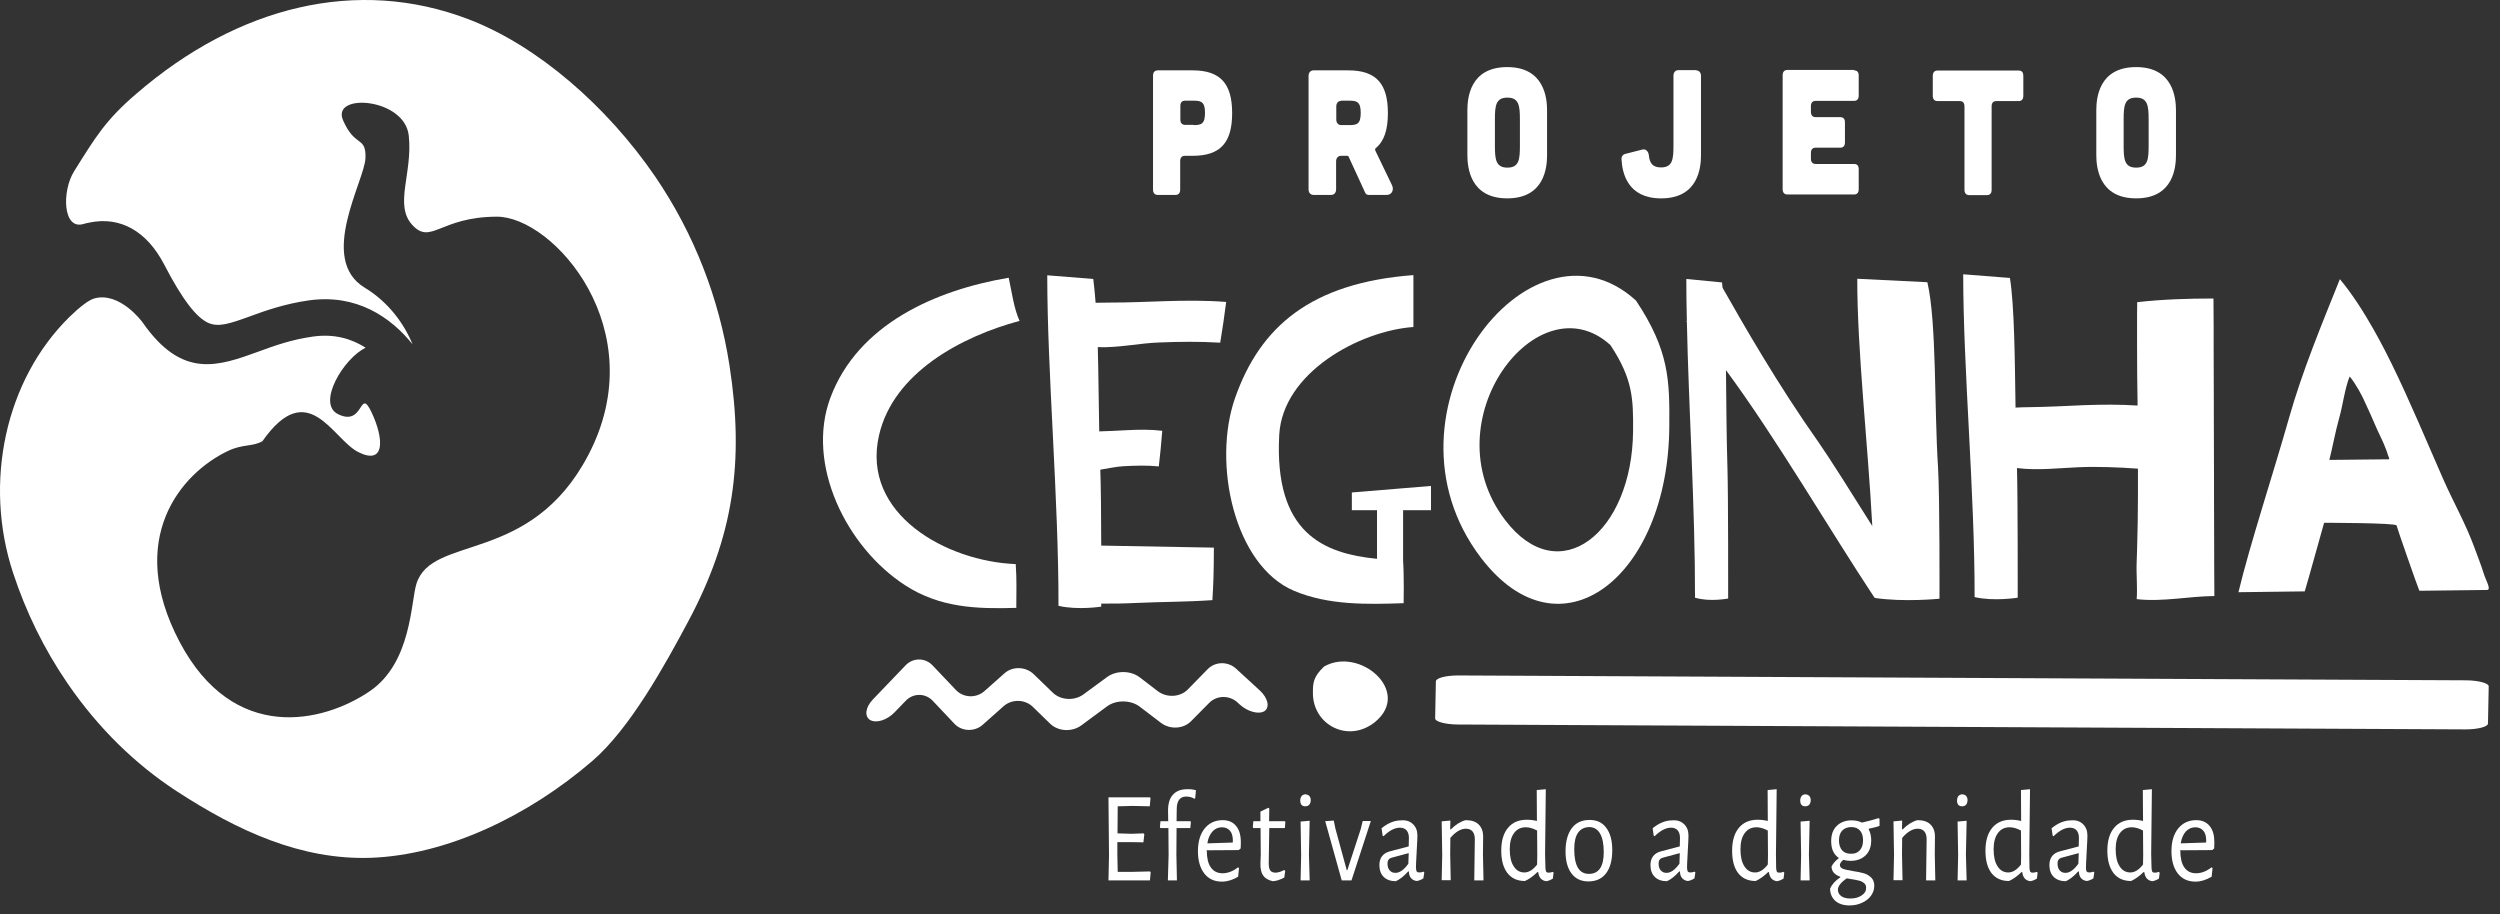 <svg width="134" height="49" viewBox="0 0 134 49" fill="none" xmlns="http://www.w3.org/2000/svg">
<rect x="0" y="0" width="134" height="49" fill="#333333" stroke="none"/>
<path d="M3.972 9.181C3.312 10.229 3.361 12.334 4.467 12.007C4.574 11.974 4.681 11.952 4.787 11.931C6.447 11.582 7.874 12.389 8.806 14.189C9.767 16.043 10.534 17.047 11.194 17.32C11.727 17.538 12.31 17.352 13.387 16.96C14.222 16.654 15.26 16.283 16.571 16.098C19.104 15.749 20.929 16.982 22.113 18.454C21.657 17.342 20.812 16.185 19.551 15.421C17.017 13.894 19.551 9.683 19.589 8.472C19.628 7.272 19.026 7.927 18.386 6.443C17.745 4.96 21.686 5.243 21.909 7.261C22.132 9.291 21.104 10.982 22.103 12.062C23.103 13.142 23.588 11.625 26.617 11.614C29.645 11.592 35.061 17.669 31.528 24.4C28.422 30.313 23.132 28.622 22.317 31.305C22.016 32.287 22.055 35.505 19.842 37.033C17.347 38.745 12.514 39.891 9.621 34.393C6.729 28.895 9.67 25.371 12.242 24.16C13.038 23.789 13.533 23.953 14.066 23.647C16.512 20.167 17.813 23.516 19.191 24.225C20.647 24.967 20.589 23.527 19.919 22.109C19.25 20.691 19.531 22.905 18.114 22.196C16.959 21.618 18.434 19.185 19.599 18.64C18.871 18.171 17.939 17.876 16.775 18.04C15.62 18.203 14.707 18.531 13.911 18.825C11.688 19.633 9.767 20.342 7.631 17.265C7.631 17.265 6.447 15.64 5.079 15.989C4.778 16.065 4.302 16.425 3.729 16.982C0.274 20.374 -0.891 25.873 0.701 30.705C1.381 32.778 2.351 34.775 3.613 36.618C5.263 39.029 7.253 40.96 9.456 42.4C12.737 44.538 16.144 46.109 19.89 45.978C23.928 45.826 28.296 43.764 31.751 40.785C33.78 39.04 35.663 35.604 36.886 33.313C39.312 28.774 39.904 24.771 39.099 19.578C38.546 16.022 37.226 12.552 35.119 9.465C32.538 5.691 28.801 2.44 25.112 1.032C19.153 -1.248 12.756 0.323 7.321 5.014C5.671 6.421 5.117 7.349 3.972 9.181Z" fill="white"/>
<path d="M48.533 31.382C50.378 32.571 52.328 32.647 54.474 32.582C54.474 31.622 54.503 31.185 54.444 30.236C50.746 30.094 46.146 27.564 47.116 23.331C47.883 19.982 51.523 18.04 54.648 17.2C54.338 16.512 54.241 15.683 54.066 14.887C50.125 15.552 45.99 17.385 44.515 21.302C43.166 24.891 45.379 29.353 48.533 31.382Z" fill="white"/>
<path d="M67.528 37.011L66.257 35.844C65.82 35.44 65.141 35.451 64.733 35.865L63.665 36.956C63.258 37.371 62.539 37.415 62.054 37.044L61.084 36.302C60.598 35.931 59.822 35.931 59.337 36.291L58.075 37.218C57.589 37.578 56.852 37.535 56.434 37.131L55.396 36.127C54.969 35.724 54.27 35.702 53.833 36.095L52.765 37.044C52.319 37.436 51.639 37.404 51.242 36.989L49.989 35.669C49.591 35.244 48.941 35.244 48.543 35.658L46.786 37.491C46.388 37.906 46.32 38.396 46.641 38.593C46.961 38.778 47.543 38.604 47.951 38.178L48.553 37.556C48.951 37.142 49.601 37.142 49.999 37.567L51.154 38.789C51.552 39.215 52.241 39.236 52.678 38.844L53.794 37.851C54.241 37.458 54.94 37.48 55.357 37.884L56.298 38.8C56.725 39.204 57.453 39.247 57.949 38.887L59.337 37.862C59.822 37.502 60.608 37.513 61.084 37.873L62.229 38.745C62.714 39.116 63.432 39.073 63.84 38.658L64.811 37.676C65.218 37.262 65.898 37.251 66.335 37.655L66.441 37.753C66.878 38.156 67.48 38.309 67.781 38.113C68.072 37.906 67.965 37.415 67.528 37.011Z" fill="white"/>
<path d="M70.974 35.724C70.372 36.291 70.372 36.629 70.372 37.153C70.372 38.865 72.285 39.858 73.711 38.691C75.692 37.054 72.867 34.644 70.974 35.724Z" fill="white"/>
<path d="M132.211 36.465L78.157 36.204C77.497 36.204 76.963 36.345 76.963 36.52L76.924 38.505C76.924 38.68 77.448 38.822 78.108 38.833L132.162 39.095C132.822 39.095 133.356 38.953 133.356 38.778L133.395 36.793C133.395 36.618 132.871 36.476 132.211 36.465Z" fill="white"/>
<path d="M125.378 22.414C125.572 21.749 125.679 20.822 125.941 20.178C126.3 20.604 126.62 21.258 126.678 21.378C126.94 21.924 127.173 22.469 127.416 23.025C127.571 23.374 127.736 23.669 127.863 24.018C127.911 24.138 127.96 24.258 127.989 24.378C128.018 24.476 128.105 24.618 128.037 24.618L124.854 24.651C125.028 23.963 125.164 23.189 125.378 22.414ZM124.572 28.022C124.572 28.022 128.416 28.022 128.455 28.164C128.503 28.36 129.6 31.502 129.678 31.665L133.298 31.622C133.56 31.622 133.24 31.109 133.123 30.727C132.987 30.28 132.803 29.833 132.638 29.375C132.162 28.065 131.522 26.963 130.949 25.665C130.037 23.593 129.183 21.52 128.183 19.48C127.95 19.011 126.766 16.567 125.417 14.963C124.436 17.407 123.398 19.905 122.689 22.414C121.864 25.327 120.593 29.189 119.981 31.742L123.534 31.698C123.708 31.131 124.427 28.524 124.572 28.022Z" fill="white"/>
<path d="M108.149 32.036C108.149 32.036 108.159 26.898 108.11 25.087C109.217 25.229 110.343 25.087 111.401 25.044C112.362 25 113.575 25.044 114.594 25.12C114.594 25.284 114.594 25.458 114.594 25.622C114.594 25.938 114.594 26.244 114.594 26.56C114.594 27.553 114.575 28.535 114.546 29.506C114.536 29.702 114.536 29.909 114.526 30.105C114.497 30.782 114.575 31.469 114.526 32.113C115.904 32.276 117.38 31.949 118.69 31.949L118.68 30.105V29.506L118.671 26.56V25.622L118.661 22.415V21.804L118.651 18.389V17.418L118.642 16C117.263 16 115.914 16.044 114.555 16.196C114.546 16.6 114.546 17.014 114.546 17.429C114.546 17.745 114.546 18.073 114.546 18.4C114.546 19.491 114.555 20.614 114.575 21.738C113.623 21.673 112.672 21.684 111.721 21.716C110.721 21.76 109.731 21.814 108.731 21.825C108.499 21.825 108.266 21.836 108.033 21.847C107.994 19.24 107.974 16.425 107.732 14.898L105.228 14.702C105.228 19.818 105.849 26.386 105.839 32.004C106.868 32.244 108.149 32.036 108.149 32.036Z" fill="white"/>
<path d="M59.026 32.516C59.026 32.516 59.026 32.462 59.026 32.353C59.715 32.353 60.191 32.353 60.85 32.32C62.229 32.255 63.607 32.265 64.985 32.167C65.034 31.349 65.063 30.662 65.063 29.353L59.026 29.244C59.026 27.673 59.006 25.971 58.977 25.185V25.174C59.395 25.109 59.812 25.011 60.22 24.989C60.85 24.956 61.481 24.934 62.112 25C62.18 24.4 62.248 23.756 62.297 23.091C61.666 23.014 61.025 23.025 60.394 23.058C59.909 23.08 59.414 23.113 58.919 23.123C58.89 21.651 58.88 20.058 58.841 18.607C59.958 18.651 61.084 18.389 62.151 18.356C63.238 18.312 64.325 18.302 65.403 18.367C65.519 17.68 65.626 16.949 65.723 16.185C64.636 16.098 63.539 16.109 62.452 16.142C61.472 16.174 60.491 16.218 59.511 16.218C59.249 16.218 58.987 16.229 58.725 16.229C58.686 15.749 58.647 15.312 58.599 14.953L56.133 14.756C56.133 19.992 56.745 26.724 56.735 32.473C57.774 32.713 59.026 32.516 59.026 32.516Z" fill="white"/>
<path d="M103.306 15.127L99.549 14.942C99.549 18.869 100.112 23.647 100.355 28.196C99.326 26.549 98.006 24.465 97.501 23.745C95.288 20.614 93.434 17.374 92.328 15.422C92.318 15.323 92.308 15.225 92.299 15.138L90.387 14.953C90.387 15.673 90.396 16.425 90.416 17.2L90.387 17.222C90.396 17.233 90.406 17.244 90.416 17.254C90.513 21.88 90.862 27.302 90.853 32.036C91.648 32.276 92.629 32.08 92.629 32.08C92.629 32.08 92.638 26.604 92.59 25.022C92.541 23.516 92.532 21.629 92.512 19.84C95.211 23.494 98.055 28.382 100.452 32.004C100.462 32.004 100.471 31.993 100.471 31.993C100.471 32.015 100.471 32.026 100.471 32.047C102.044 32.287 103.956 32.091 103.956 32.091C103.956 32.091 103.975 26.614 103.878 25.033C103.674 21.945 103.81 17.265 103.306 15.127Z" fill="white"/>
<path d="M72.479 27.345H73.808V29.953C70.926 29.669 68.285 28.567 68.567 23.309C68.751 19.971 72.867 17.734 75.759 17.527C75.759 16.109 75.759 16.109 75.759 14.745C70.256 15.16 67.538 17.516 66.199 21.334C64.976 24.825 66.15 30.302 69.353 31.665C71.217 32.451 73.284 32.396 75.235 32.331C75.235 32.331 75.264 30.967 75.206 30.04V27.345H76.701V26.047L72.459 26.396V27.345H72.479Z" fill="white"/>
<path d="M86.32 18.498C87.533 20.331 87.543 21.411 87.533 23.091C87.494 28.567 83.563 31.676 80.671 27.869C76.633 22.567 82.447 14.963 86.32 18.498ZM89.474 22.862C89.494 20.385 89.474 18.793 87.688 16.109C82.001 10.916 73.44 22.098 79.38 29.898C83.641 35.484 89.426 30.913 89.474 22.862Z" fill="white"/>
<path d="M61.637 47.189H59.414L59.443 45.847L59.414 42.738H61.647L61.666 42.793L61.627 43.218L60.695 43.197L59.909 43.218L59.899 44.669L60.637 44.691L61.297 44.669L61.336 44.713L61.287 45.149L60.598 45.138H59.89V45.804L59.909 46.731H60.695L61.647 46.709L61.676 46.764L61.637 47.189Z" fill="white"/>
<path d="M64.102 42.356L64.063 42.782L64.025 42.815C63.879 42.727 63.724 42.695 63.578 42.695C63.248 42.695 63.073 42.924 63.073 43.371L63.064 44.015H63.811L63.83 44.058L63.801 44.386H63.064L63.054 45.793L63.083 47.189H62.598L62.637 45.836L62.627 44.386H62.2L62.171 44.342L62.2 44.015H62.617L62.607 43.458C62.607 43.087 62.685 42.793 62.87 42.596C63.044 42.4 63.297 42.302 63.627 42.302C63.772 42.291 63.937 42.313 64.102 42.356Z" fill="white"/>
<path d="M64.986 44.571C64.85 44.724 64.752 44.931 64.714 45.204L66.073 45.16L66.082 45.073C66.082 44.833 66.034 44.647 65.927 44.527C65.82 44.407 65.684 44.342 65.5 44.342C65.296 44.342 65.121 44.418 64.986 44.571ZM64.685 45.596C64.685 45.978 64.752 46.284 64.898 46.491C65.044 46.698 65.248 46.807 65.529 46.807C65.811 46.807 66.092 46.698 66.354 46.491L66.412 46.524L66.364 46.993C66.063 47.167 65.781 47.255 65.5 47.255C65.092 47.255 64.782 47.113 64.549 46.818C64.326 46.524 64.209 46.131 64.209 45.629C64.209 45.116 64.326 44.713 64.568 44.407C64.811 44.113 65.131 43.96 65.539 43.96C65.849 43.96 66.092 44.069 66.257 44.276C66.432 44.484 66.509 44.778 66.509 45.16L66.5 45.476L66.393 45.564L64.665 45.575V45.596H64.685Z" fill="white"/>
<path d="M68.829 46.633L68.887 46.676L68.839 47.036C68.615 47.157 68.412 47.222 68.218 47.233C67.985 47.178 67.81 47.08 67.713 46.938C67.606 46.797 67.558 46.589 67.558 46.316L67.577 45.826L67.567 44.386H67.179L67.15 44.342L67.179 44.015H67.558V43.502L67.985 43.295L68.033 43.338L68.023 44.015H68.868L68.897 44.058L68.868 44.386H68.033L68.004 46.273C68.004 46.458 68.033 46.589 68.091 46.666C68.15 46.742 68.256 46.775 68.392 46.775C68.519 46.764 68.674 46.72 68.829 46.633Z" fill="white"/>
<path d="M70.198 47.189H69.712L69.741 45.837L69.712 44.036L70.198 43.993L70.159 45.793L70.198 47.189ZM70.178 42.662C70.227 42.717 70.256 42.793 70.256 42.88C70.256 42.989 70.227 43.066 70.178 43.131C70.13 43.186 70.052 43.218 69.965 43.218C69.78 43.218 69.693 43.109 69.693 42.902C69.693 42.804 69.722 42.727 69.77 42.662C69.819 42.607 69.897 42.575 69.984 42.575C70.062 42.586 70.12 42.607 70.178 42.662Z" fill="white"/>
<path d="M72.187 46.644H72.216L72.935 44.44L73.041 44.004H73.478L72.44 47.189H71.916L71.032 44.015L71.489 43.982L71.576 44.407L72.187 46.644Z" fill="white"/>
<path d="M74.43 46.076C74.391 46.12 74.371 46.196 74.371 46.295C74.371 46.447 74.41 46.567 74.488 46.655C74.566 46.742 74.662 46.785 74.798 46.785C75.022 46.785 75.255 46.622 75.488 46.295L75.507 45.727L74.614 45.967C74.527 45.989 74.468 46.022 74.43 46.076ZM75.74 44.178C75.895 44.331 75.973 44.527 75.973 44.789C75.973 44.865 75.963 45.149 75.934 45.64C75.905 46.131 75.895 46.415 75.895 46.502C75.895 46.6 75.915 46.676 75.934 46.709C75.963 46.753 76.012 46.764 76.08 46.764C76.138 46.764 76.216 46.753 76.293 46.72L76.342 46.764L76.293 47.08C76.177 47.157 76.06 47.2 75.944 47.222C75.818 47.211 75.711 47.157 75.633 47.069C75.555 46.982 75.517 46.862 75.517 46.709H75.478C75.255 46.96 75.031 47.135 74.818 47.233C74.546 47.233 74.323 47.157 74.168 47.004C74.012 46.851 73.935 46.633 73.935 46.371C73.935 45.978 74.129 45.727 74.507 45.629L75.507 45.367L75.517 44.92C75.517 44.735 75.478 44.604 75.391 44.505C75.303 44.407 75.187 44.364 75.031 44.364C74.76 44.364 74.468 44.516 74.158 44.822L74.109 44.789L74.051 44.396C74.391 44.113 74.75 43.971 75.109 43.971C75.371 43.949 75.585 44.026 75.74 44.178Z" fill="white"/>
<path d="M78.943 44.582C78.856 44.473 78.739 44.418 78.574 44.418C78.302 44.418 78.021 44.582 77.74 44.909L77.73 45.782L77.759 47.178H77.274L77.303 45.825L77.274 44.025L77.74 43.982L77.73 44.451H77.769C78.021 44.2 78.283 44.036 78.555 43.96C78.865 43.96 79.108 44.036 79.263 44.2C79.428 44.364 79.506 44.593 79.496 44.898L79.487 45.804L79.516 47.189H79.021L79.05 45.029C79.059 44.844 79.021 44.691 78.943 44.582Z" fill="white"/>
<path d="M81.156 44.648C81.001 44.855 80.923 45.138 80.923 45.52C80.923 45.913 80.991 46.218 81.137 46.437C81.272 46.655 81.467 46.764 81.709 46.764C81.942 46.764 82.175 46.622 82.389 46.338L82.398 45.837L82.389 44.517C82.165 44.397 81.962 44.342 81.787 44.342C81.515 44.342 81.311 44.44 81.156 44.648ZM82.835 46.513C82.835 46.611 82.855 46.677 82.874 46.72C82.903 46.764 82.942 46.775 83.01 46.775C83.078 46.775 83.146 46.764 83.224 46.731L83.272 46.775L83.233 47.091C83.117 47.167 83 47.211 82.884 47.233C82.631 47.2 82.486 47.047 82.447 46.742H82.408C82.175 46.971 81.952 47.124 81.738 47.222C81.331 47.222 81.02 47.08 80.797 46.797C80.583 46.513 80.467 46.12 80.467 45.597C80.467 45.073 80.583 44.669 80.826 44.375C81.069 44.08 81.408 43.938 81.835 43.938C82.02 43.938 82.204 43.96 82.379 44.004L82.369 42.346L82.855 42.302L82.816 45.782L82.835 46.513Z" fill="white"/>
<path d="M84.582 44.636C84.446 44.833 84.379 45.127 84.379 45.509C84.379 46.404 84.641 46.84 85.165 46.84C85.698 46.84 85.961 46.447 85.961 45.673C85.961 45.236 85.893 44.898 85.757 44.669C85.621 44.44 85.427 44.331 85.174 44.331C84.912 44.342 84.718 44.44 84.582 44.636ZM86.097 44.375C86.31 44.658 86.417 45.051 86.417 45.564C86.417 46.098 86.31 46.513 86.087 46.807C85.864 47.102 85.543 47.244 85.136 47.244C84.747 47.244 84.446 47.102 84.233 46.818C84.019 46.535 83.913 46.142 83.913 45.629C83.913 45.095 84.029 44.68 84.252 44.386C84.476 44.091 84.796 43.949 85.204 43.949C85.592 43.949 85.893 44.091 86.097 44.375Z" fill="white"/>
<path d="M88.96 46.076C88.921 46.12 88.902 46.196 88.902 46.295C88.902 46.447 88.94 46.567 89.018 46.655C89.096 46.742 89.193 46.785 89.329 46.785C89.552 46.785 89.785 46.622 90.018 46.295L90.037 45.727L89.144 45.967C89.057 45.989 88.999 46.022 88.96 46.076ZM90.27 44.178C90.425 44.331 90.503 44.527 90.503 44.789C90.503 44.865 90.493 45.149 90.464 45.64C90.435 46.131 90.425 46.415 90.425 46.502C90.425 46.6 90.445 46.676 90.464 46.709C90.493 46.753 90.542 46.764 90.61 46.764C90.668 46.764 90.746 46.753 90.823 46.72L90.872 46.764L90.823 47.08C90.707 47.157 90.591 47.2 90.474 47.222C90.348 47.211 90.241 47.157 90.163 47.069C90.086 46.982 90.047 46.862 90.047 46.709H90.008C89.785 46.96 89.562 47.135 89.348 47.233C89.076 47.233 88.853 47.157 88.698 47.004C88.543 46.851 88.465 46.633 88.465 46.371C88.465 45.978 88.659 45.727 89.037 45.629L90.037 45.367L90.047 44.92C90.047 44.735 90.008 44.604 89.921 44.505C89.833 44.407 89.717 44.364 89.562 44.364C89.29 44.364 88.999 44.516 88.688 44.822L88.639 44.789L88.581 44.396C88.921 44.113 89.28 43.971 89.639 43.971C89.901 43.949 90.115 44.026 90.27 44.178Z" fill="white"/>
<path d="M93.522 44.648C93.366 44.855 93.289 45.138 93.289 45.52C93.289 45.913 93.357 46.218 93.502 46.437C93.638 46.655 93.832 46.764 94.075 46.764C94.308 46.764 94.541 46.622 94.754 46.338L94.764 45.837L94.754 44.517C94.531 44.397 94.327 44.342 94.153 44.342C93.881 44.342 93.677 44.44 93.522 44.648ZM95.201 46.513C95.201 46.611 95.22 46.677 95.24 46.72C95.269 46.764 95.308 46.775 95.376 46.775C95.444 46.775 95.511 46.764 95.589 46.731L95.638 46.775L95.599 47.091C95.482 47.167 95.366 47.211 95.249 47.233C94.997 47.2 94.852 47.047 94.813 46.742H94.774C94.541 46.971 94.318 47.124 94.104 47.222C93.696 47.222 93.386 47.08 93.163 46.797C92.949 46.513 92.842 46.12 92.842 45.597C92.842 45.073 92.959 44.669 93.201 44.375C93.444 44.08 93.784 43.938 94.211 43.938C94.395 43.938 94.58 43.96 94.754 44.004L94.745 42.346L95.23 42.302L95.191 45.782L95.201 46.513Z" fill="white"/>
<path d="M96.997 47.189H96.511L96.54 45.837L96.511 44.036L96.997 43.993L96.958 45.793L96.997 47.189ZM96.977 42.662C97.026 42.717 97.055 42.793 97.055 42.88C97.055 42.989 97.026 43.066 96.977 43.131C96.929 43.186 96.851 43.218 96.764 43.218C96.579 43.218 96.492 43.109 96.492 42.902C96.492 42.804 96.521 42.727 96.57 42.662C96.618 42.607 96.696 42.575 96.783 42.575C96.861 42.586 96.919 42.607 96.977 42.662Z" fill="white"/>
<path d="M99.685 45.575C99.802 45.444 99.86 45.269 99.86 45.029C99.86 44.811 99.802 44.636 99.695 44.517C99.588 44.397 99.433 44.331 99.229 44.331C99.025 44.331 98.86 44.397 98.744 44.517C98.627 44.636 98.569 44.822 98.569 45.051C98.569 45.269 98.627 45.444 98.734 45.575C98.841 45.695 98.996 45.76 99.2 45.76C99.413 45.771 99.569 45.706 99.685 45.575ZM99.908 47.331C99.831 47.266 99.743 47.222 99.637 47.2C99.53 47.167 99.375 47.146 99.18 47.113L98.986 47.08C98.666 47.298 98.511 47.506 98.511 47.691C98.511 47.822 98.569 47.942 98.686 48.029C98.802 48.117 98.967 48.16 99.18 48.16C99.423 48.16 99.617 48.106 99.782 47.997C99.947 47.888 100.025 47.757 100.025 47.593C100.025 47.473 99.986 47.386 99.908 47.331ZM100.171 44.418L100.161 44.451C100.248 44.615 100.297 44.811 100.297 45.04C100.297 45.378 100.2 45.651 99.996 45.847C99.792 46.044 99.52 46.142 99.18 46.142C99.045 46.142 98.918 46.12 98.802 46.087C98.686 46.186 98.618 46.284 98.618 46.36C98.618 46.458 98.676 46.524 98.782 46.568C98.889 46.611 99.064 46.644 99.307 46.688C99.549 46.72 99.743 46.764 99.899 46.807C100.054 46.851 100.18 46.928 100.297 47.037C100.403 47.146 100.462 47.288 100.462 47.473C100.462 47.669 100.403 47.844 100.287 48.008C100.171 48.171 100.006 48.302 99.802 48.389C99.598 48.487 99.375 48.531 99.132 48.531C98.802 48.531 98.55 48.444 98.365 48.28C98.181 48.106 98.093 47.888 98.093 47.626C98.19 47.407 98.375 47.2 98.637 47.026V46.993C98.326 46.884 98.171 46.698 98.171 46.437C98.258 46.273 98.385 46.131 98.55 46.011V45.978C98.278 45.793 98.152 45.498 98.152 45.084C98.152 44.735 98.249 44.462 98.453 44.266C98.656 44.069 98.918 43.971 99.248 43.971C99.462 43.971 99.646 44.015 99.802 44.091C100.083 44.026 100.384 43.949 100.695 43.851L100.743 43.895V44.266C100.617 44.32 100.423 44.364 100.171 44.418Z" fill="white"/>
<path d="M103.16 44.582C103.073 44.473 102.956 44.418 102.791 44.418C102.519 44.418 102.238 44.582 101.956 44.909L101.947 45.782L101.976 47.178H101.491L101.52 45.825L101.491 44.025L101.956 43.982L101.947 44.451H101.986C102.238 44.2 102.5 44.036 102.772 43.96C103.082 43.96 103.325 44.036 103.48 44.2C103.645 44.364 103.723 44.593 103.713 44.898L103.704 45.804L103.733 47.189H103.238L103.267 45.029C103.277 44.844 103.238 44.691 103.16 44.582Z" fill="white"/>
<path d="M105.412 47.189H104.927L104.956 45.837L104.927 44.036L105.412 43.993L105.373 45.793L105.412 47.189ZM105.383 42.662C105.431 42.717 105.46 42.793 105.46 42.88C105.46 42.989 105.431 43.066 105.383 43.131C105.334 43.186 105.257 43.218 105.169 43.218C104.985 43.218 104.897 43.109 104.897 42.902C104.897 42.804 104.927 42.727 104.975 42.662C105.024 42.607 105.101 42.575 105.189 42.575C105.266 42.586 105.334 42.607 105.383 42.662Z" fill="white"/>
<path d="M107.091 44.648C106.936 44.855 106.858 45.138 106.858 45.52C106.858 45.913 106.926 46.218 107.072 46.437C107.207 46.655 107.402 46.764 107.644 46.764C107.877 46.764 108.11 46.622 108.324 46.338L108.333 45.837L108.324 44.517C108.1 44.397 107.897 44.342 107.722 44.342C107.45 44.342 107.246 44.44 107.091 44.648ZM108.78 46.513C108.78 46.611 108.799 46.677 108.819 46.72C108.848 46.764 108.887 46.775 108.955 46.775C109.023 46.775 109.09 46.764 109.168 46.731L109.217 46.775L109.178 47.091C109.061 47.167 108.945 47.211 108.828 47.233C108.576 47.2 108.43 47.047 108.392 46.742H108.353C108.12 46.971 107.897 47.124 107.683 47.222C107.275 47.222 106.965 47.08 106.742 46.797C106.528 46.513 106.421 46.12 106.421 45.597C106.421 45.073 106.538 44.669 106.78 44.375C107.023 44.08 107.363 43.938 107.79 43.938C107.974 43.938 108.159 43.96 108.333 44.004L108.324 42.346L108.809 42.302L108.77 45.782L108.78 46.513Z" fill="white"/>
<path d="M110.343 46.076C110.304 46.12 110.284 46.196 110.284 46.295C110.284 46.447 110.323 46.567 110.401 46.655C110.479 46.742 110.576 46.785 110.712 46.785C110.935 46.785 111.168 46.622 111.401 46.295L111.42 45.727L110.527 45.967C110.44 45.989 110.381 46.022 110.343 46.076ZM111.653 44.178C111.808 44.331 111.886 44.527 111.886 44.789C111.886 44.865 111.876 45.149 111.847 45.64C111.818 46.131 111.808 46.415 111.808 46.502C111.808 46.6 111.818 46.676 111.847 46.709C111.876 46.753 111.925 46.764 111.993 46.764C112.051 46.764 112.129 46.753 112.206 46.72L112.255 46.764L112.206 47.08C112.09 47.157 111.973 47.2 111.857 47.222C111.731 47.211 111.624 47.157 111.546 47.069C111.469 46.982 111.43 46.862 111.43 46.709H111.391C111.168 46.96 110.944 47.135 110.731 47.233C110.459 47.233 110.236 47.157 110.081 47.004C109.925 46.851 109.848 46.633 109.848 46.371C109.848 45.978 110.042 45.727 110.42 45.629L111.42 45.367L111.43 44.92C111.43 44.735 111.391 44.604 111.304 44.505C111.216 44.407 111.1 44.364 110.944 44.364C110.673 44.364 110.381 44.516 110.071 44.822L110.022 44.789L109.964 44.396C110.304 44.113 110.663 43.971 111.022 43.971C111.294 43.949 111.498 44.026 111.653 44.178Z" fill="white"/>
<path d="M113.633 44.648C113.478 44.855 113.4 45.138 113.4 45.52C113.4 45.913 113.468 46.218 113.614 46.437C113.75 46.655 113.944 46.764 114.186 46.764C114.419 46.764 114.652 46.622 114.866 46.338L114.875 45.837L114.866 44.517C114.642 44.397 114.439 44.342 114.264 44.342C114.002 44.342 113.788 44.44 113.633 44.648ZM115.322 46.513C115.322 46.611 115.341 46.677 115.361 46.72C115.39 46.764 115.429 46.775 115.497 46.775C115.565 46.775 115.633 46.764 115.71 46.731L115.759 46.775L115.72 47.091C115.603 47.167 115.487 47.211 115.37 47.233C115.118 47.2 114.973 47.047 114.934 46.742H114.895C114.662 46.971 114.439 47.124 114.225 47.222C113.817 47.222 113.507 47.08 113.284 46.797C113.07 46.513 112.954 46.12 112.954 45.597C112.954 45.073 113.07 44.669 113.313 44.375C113.555 44.08 113.895 43.938 114.322 43.938C114.507 43.938 114.691 43.96 114.866 44.004L114.856 42.346L115.341 42.302L115.303 45.782L115.322 46.513Z" fill="white"/>
<path d="M117.156 44.571C117.021 44.724 116.933 44.931 116.885 45.204L118.244 45.16L118.253 45.073C118.253 44.833 118.205 44.647 118.098 44.527C117.991 44.407 117.855 44.342 117.671 44.342C117.477 44.342 117.302 44.418 117.156 44.571ZM116.865 45.596C116.865 45.978 116.933 46.284 117.079 46.491C117.224 46.698 117.428 46.807 117.71 46.807C117.991 46.807 118.273 46.698 118.535 46.491L118.593 46.524L118.544 46.993C118.244 47.167 117.962 47.255 117.681 47.255C117.273 47.255 116.962 47.113 116.729 46.818C116.506 46.524 116.39 46.131 116.39 45.629C116.39 45.116 116.506 44.713 116.749 44.407C116.991 44.113 117.312 43.96 117.719 43.96C118.03 43.96 118.273 44.069 118.438 44.276C118.612 44.484 118.69 44.778 118.69 45.16L118.68 45.476L118.574 45.564L116.846 45.575V45.596H116.865Z" fill="white"/>
<path d="M63.976 6.705C64.384 6.705 64.588 6.651 64.588 6.051C64.588 5.461 64.384 5.396 63.976 5.396H63.52C63.355 5.396 63.267 5.494 63.267 5.68V6.411C63.267 6.596 63.365 6.694 63.52 6.694H63.976V6.705ZM63.918 3.771C65.432 3.771 66.043 4.501 66.043 6.061C66.043 7.632 65.432 8.352 63.918 8.352H63.51C63.345 8.352 63.258 8.451 63.258 8.636V10.163C63.258 10.349 63.17 10.447 63.005 10.447H62.054C61.889 10.447 61.802 10.338 61.802 10.163V4.065C61.802 3.869 61.889 3.781 62.054 3.771H63.918Z" fill="white"/>
<path d="M71.887 5.407C71.731 5.407 71.625 5.527 71.625 5.701V6.411C71.625 6.585 71.731 6.705 71.887 6.705H72.323C72.731 6.705 72.935 6.651 72.935 6.051C72.935 5.461 72.731 5.396 72.323 5.396H71.887V5.407ZM74.614 9.934C74.731 10.185 74.595 10.447 74.333 10.447H73.362C73.275 10.447 73.197 10.403 73.168 10.316L72.285 8.396C72.265 8.363 72.246 8.352 72.217 8.352H71.877C71.722 8.352 71.615 8.472 71.615 8.647V10.152C71.615 10.327 71.508 10.447 71.353 10.447H70.402C70.246 10.447 70.139 10.327 70.139 10.152V4.065C70.139 3.891 70.246 3.771 70.402 3.771H72.265C73.779 3.771 74.391 4.501 74.391 6.061C74.391 6.945 74.197 7.567 73.74 7.938C73.702 7.971 73.702 8.014 73.711 8.058L74.614 9.934Z" fill="white"/>
<path d="M81.467 6.421C81.467 5.691 81.428 5.232 80.797 5.232C80.166 5.232 80.127 5.68 80.127 6.421V7.796C80.127 8.527 80.166 8.985 80.797 8.985C81.428 8.985 81.467 8.538 81.467 7.796V6.421ZM82.923 8.309C82.923 8.941 82.806 10.632 80.787 10.632C78.778 10.632 78.652 8.941 78.652 8.309V5.92C78.652 5.287 78.768 3.596 80.787 3.596C82.796 3.596 82.923 5.287 82.923 5.92V8.309Z" fill="white"/>
<path d="M90.911 3.771C91.066 3.771 91.173 3.891 91.173 4.065V8.309C91.173 8.942 91.056 10.633 89.037 10.633C87.232 10.633 86.951 9.269 86.912 8.527C86.902 8.396 86.98 8.287 87.096 8.254L88.038 8.014C88.213 7.971 88.348 8.113 88.377 8.309C88.416 8.734 88.572 8.974 89.028 8.974C89.659 8.974 89.698 8.527 89.698 7.785V4.054C89.698 3.88 89.804 3.76 89.96 3.76H90.911V3.771Z" fill="white"/>
<path d="M99.375 3.771C99.549 3.771 99.627 3.869 99.627 4.054V5.123C99.627 5.309 99.54 5.407 99.375 5.407H97.317C97.152 5.407 97.065 5.505 97.065 5.691V5.996C97.065 6.182 97.162 6.28 97.317 6.28H98.637C98.812 6.28 98.889 6.378 98.889 6.563V7.632C98.889 7.818 98.802 7.916 98.637 7.916H97.317C97.152 7.916 97.065 8.014 97.065 8.2V8.505C97.065 8.691 97.162 8.789 97.317 8.789H99.375C99.549 8.789 99.627 8.887 99.627 9.072V10.142C99.627 10.327 99.54 10.425 99.375 10.425H95.803C95.638 10.425 95.55 10.316 95.55 10.142V4.032C95.55 3.847 95.647 3.749 95.803 3.749H99.375V3.771Z" fill="white"/>
<path d="M105.296 5.702C105.296 5.516 105.208 5.418 105.043 5.418H103.849C103.684 5.418 103.597 5.309 103.597 5.134V4.065C103.597 3.88 103.694 3.781 103.849 3.781H108.198C108.372 3.781 108.45 3.88 108.45 4.065V5.134C108.45 5.32 108.363 5.418 108.198 5.418H107.004C106.839 5.418 106.751 5.516 106.751 5.702V10.174C106.751 10.36 106.664 10.458 106.499 10.458H105.548C105.383 10.458 105.296 10.349 105.296 10.174V5.702Z" fill="white"/>
<path d="M115.167 6.421C115.167 5.691 115.128 5.232 114.497 5.232C113.866 5.232 113.827 5.68 113.827 6.421V7.796C113.827 8.527 113.866 8.985 114.497 8.985C115.128 8.985 115.167 8.538 115.167 7.796V6.421ZM116.632 8.309C116.632 8.941 116.516 10.632 114.497 10.632C112.488 10.632 112.362 8.941 112.362 8.309V5.92C112.362 5.287 112.478 3.596 114.497 3.596C116.506 3.596 116.632 5.287 116.632 5.92V8.309Z" fill="white"/>
</svg>
